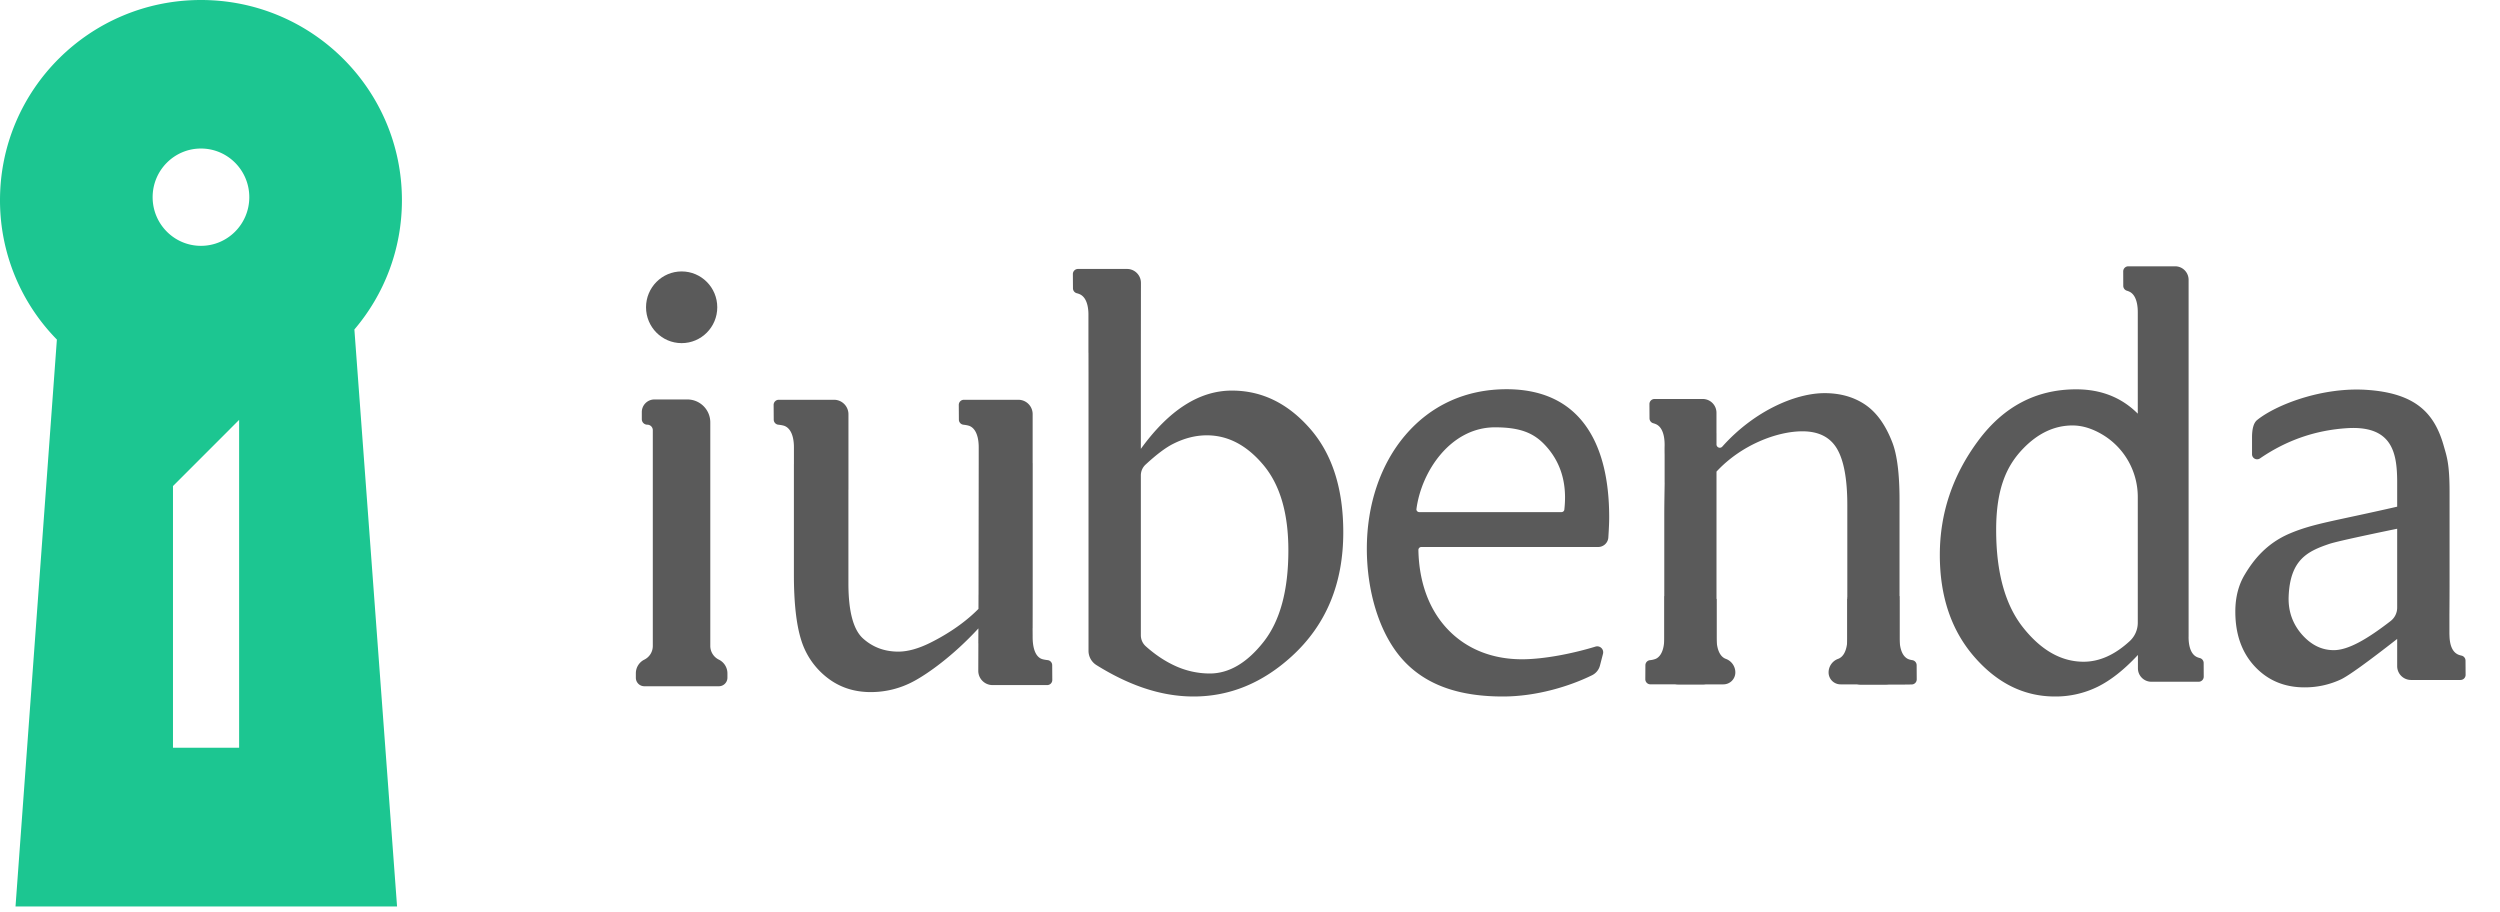 <svg xmlns="http://www.w3.org/2000/svg" width="170" height="62" viewBox="0 0 170 62"><title>Group 56</title><g fill="none" fill-rule="evenodd"><path fill="#1CC691" d="M13.665 0c7.55 0 13.666 6.093 13.666 13.615 0 3.35-1.213 6.416-3.233 8.79L27 61.64H1.055l2.813-38.55A13.509 13.509 0 0 1 0 13.616C0 6.093 6.116 0 13.665 0zm2.595 28.552l-4.497 4.498v17.795h4.497V28.552zM13.665 10.1c-1.815 0-3.286 1.481-3.286 3.309 0 1.827 1.471 3.308 3.286 3.308s3.287-1.481 3.287-3.308c0-1.828-1.472-3.309-3.287-3.309z"/><g fill="#5A5A5A" transform="translate(43.238 18.109)"><path d="M23.293 24.622c-1.754 1.903-3.474 3.101-4.395 3.593a6.13 6.13 0 01-2.926.738c-1.146 0-2.14-.332-2.98-.996a5.148 5.148 0 01-1.754-2.561c-.327-1.044-.491-2.521-.491-4.43v-7.494c0-.013 0-.025.002-.038v-1.103c0-.217 0-1.164-.588-1.455-.089-.045-.248-.08-.478-.106a.347.347 0 01-.307-.344l-.007-1a.347.347 0 01.344-.35h3.764c.541 0 .98.442.98.987v5.134h-.003v6.35c0 1.91.331 3.163.994 3.76.662.596 1.462.894 2.4.894.64 0 1.366-.201 2.177-.604.81-.402 2.157-1.17 3.273-2.301l.003-.968h.002l.012-9.115v-.882c0-.217 0-1.164-.58-1.455-.088-.044-.242-.08-.463-.105a.347.347 0 01-.306-.344l-.007-1a.347.347 0 01.344-.351H26.012c.536 0 .97.437.97.976v3.307a.55.55 0 01.004.068v6.823c0 1.58-.001 3.035-.004 4.363h-.004l.004.513c0 .217-.025 1.256.557 1.548.088.045.243.08.466.106.174.02.305.167.306.343l.007 1.004a.347.347 0 01-.344.35H24.253a.972.972 0 01-.968-.975V27.5l.006-1.859h-.004l.006-1.018zM30.778 5.88h-.002V3.31c0-.208 0-1.118-.565-1.399a1.13 1.13 0 00-.226-.08.348.348 0 01-.261-.335L29.717.53a.347.347 0 01.344-.35H33.403c.521 0 .943.424.943.949v.001L34.34 6.07v6.344c1.913-2.642 3.977-3.963 6.192-3.963 2.028 0 3.797.86 5.307 2.581 1.51 1.721 2.266 4.074 2.266 7.06 0 3.484-1.165 6.29-3.495 8.419-2 1.828-4.229 2.742-6.688 2.742-1.151 0-2.32-.207-3.506-.621-1.015-.355-2.047-.86-3.099-1.517a1.145 1.145 0 01-.536-.971V7.234l-.002-1.354zm3.894 19.956c.63.562 1.278.997 1.943 1.307a5.654 5.654 0 002.406.546c1.309 0 2.528-.714 3.657-2.142 1.129-1.429 1.693-3.507 1.693-6.235 0-2.513-.564-4.445-1.693-5.795-1.13-1.35-2.413-2.024-3.851-2.024-.763 0-1.525.193-2.287.578-.505.251-1.132.722-1.88 1.413a.996.996 0 00-.32.732V25.09c0 .285.12.556.332.745zM73.484 22.502V13.96c1.692-1.827 4.132-2.74 5.84-2.74 1.104 0 1.89.396 2.356 1.19.466.795.699 2.07.699 3.826v6.268h-.006v4.992c0 .524.421.948.941.948h2.62c.217 0 .493-.003.826-.009a.347.347 0 00.34-.35l-.006-.962a.348.348 0 00-.294-.342c-.13-.02-.23-.048-.303-.084-.564-.283-.564-1.202-.564-1.412V22.69h-.003v-6.793c0-1.742-.158-3.035-.474-3.879-.459-1.208-1.076-2.076-1.85-2.603-.775-.527-1.7-.79-2.777-.79-1.969 0-4.772 1.204-6.931 3.614l-.02.022a.225.225 0 01-.394-.152v-.761s0 .002-.002.003v-1.39a.936.936 0 00-.932-.939H69.266a.347.347 0 00-.343.35l.006.966a.348.348 0 00.257.334c.08.022.151.048.212.078.558.28.558 1.19.558 1.397v.045c-.005.193-.004.405 0 .62v1.9h.003c-.01.704-.026 1.483-.026 2.26v8.304c0 .209 0 1.126-.563 1.408a1.412 1.412 0 01-.418.1.347.347 0 00-.303.343l-.006.949a.347.347 0 00.343.35h3.559c.518 0 .939-.423.939-.945v-4.98zM123.322 23.683v1.296a17.107 17.107 0 00.01.27c.04.594.225.974.553 1.138.067.034.154.063.259.086a.348.348 0 01.273.338l.006.968a.347.347 0 01-.344.35H120.71a.942.942 0 01-.94-.945v-1.846c-2.028 1.585-3.301 2.501-3.819 2.749a5.785 5.785 0 01-2.482.545c-1.367 0-2.493-.473-3.378-1.418-.884-.945-1.327-2.189-1.327-3.73 0-.975.216-1.819.648-2.532.59-.988 1.475-2.118 3.075-2.792 1.6-.674 2.968-.828 7.283-1.815v-1.757c-.017-1.866-.314-3.77-3.388-3.582-2.154.132-4.134.817-5.94 2.056a.345.345 0 01-.542-.287v-1.14c0-.6.115-.994.344-1.18 1.271-1.03 4.41-2.26 7.47-2.052 3.397.23 4.618 1.656 5.23 3.831.186.664.388 1.15.388 3.084v5.962c0 .837-.003 1.638-.01 2.403zm-3.552-5.838c-2.672.552-4.21.895-4.612 1.03-1.49.503-2.671 1.076-2.768 3.583-.04 1.046.31 1.916.928 2.607.619.69 1.33 1.036 2.137 1.036 1 0 2.29-.76 3.868-1.979a1.15 1.15 0 00.447-.91v-5.367zM105.585 25.185v.009c0 .203 0 1.092.546 1.366.06.03.133.056.217.078a.348.348 0 01.263.335l.005.927a.347.347 0 01-.343.35h-3.222a.914.914 0 01-.91-.917v-.899l-.01.004c-.935 1.003-1.849 1.722-2.742 2.16a6.486 6.486 0 01-2.89.655c-2.093 0-3.921-.9-5.484-2.697-1.563-1.798-2.345-4.108-2.345-6.93 0-2.823.865-5.405 2.596-7.747 1.73-2.343 3.957-3.514 6.678-3.514 1.689 0 3.085.552 4.187 1.655V3.14c0-.209 0-1.122-.547-1.404a1.097 1.097 0 00-.19-.075.348.348 0 01-.25-.332L101.14.35a.347.347 0 01.343-.35h3.19c.505 0 .914.412.914.92v24.265zm-5.872-13.75c-.69-.408-1.364-.613-2.02-.613-1.228 0-2.347.531-3.35 1.566-1.103 1.14-1.842 2.674-1.842 5.54 0 2.894.614 5.11 1.843 6.65 1.228 1.541 2.595 2.311 4.103 2.311 1.076 0 2.121-.468 3.137-1.403a1.7 1.7 0 00.547-1.25v-8.55c0-1.748-.92-3.366-2.418-4.251zM52.081 26.673c-1.562-1.785-2.374-4.639-2.374-7.47 0-2.99.923-5.725 2.599-7.7 1.745-2.057 4.132-3.145 6.901-3.145 2.348 0 4.138.807 5.32 2.398 1.102 1.484 1.66 3.608 1.66 6.313 0 .327-.019.783-.058 1.368a.694.694 0 01-.69.65H53.413a.2.2 0 00-.2.203c.042 2.222.743 4.1 2.03 5.432 1.264 1.309 2.998 2 5.014 2 1.504 0 3.476-.396 4.998-.862a.405.405 0 01.51.494l-.205.792c-.075.29-.272.531-.54.662-1.502.738-3.753 1.445-6.065 1.445-2.809 0-5.218-.689-6.874-2.58zm.998-10.159a.173.173 0 00.054.142c.038.038.09.06.146.06h9.658c.103 0 .19-.074.2-.17.11-1.018.153-2.863-1.352-4.431-.743-.774-1.64-1.166-3.365-1.166-3.008 0-5.007 2.991-5.341 5.565z"/><path d="M82.386 22.618v2.619c0 .212 0 1.14-.56 1.426a.533.533 0 01-.065.028.982.982 0 00-.655.92.812.812 0 00.813.817h3.068a.935.935 0 00.935-.935v-5.066l-3.536.19zM73.486 22.618v2.619c0 .212 0 1.14.56 1.426.019.01.04.019.064.028.39.138.652.505.655.92a.812.812 0 01-.812.817h-3.069a.935.935 0 01-.935-.936v-5.065l3.537.19zM5.062 10.612v15.2c0 .397.226.76.582.934.357.175.583.537.583.934v.294c0 .321-.26.582-.583.582H.577A.577.577 0 010 27.98v-.306c0-.393.223-.753.577-.928.353-.174.576-.534.576-.928V11.144a.374.374 0 00-.374-.374.374.374 0 01-.374-.374v-.484c0-.473.384-.858.858-.858h2.24c.861 0 1.559.698 1.559 1.558z"/><ellipse cx="3.114" cy="2.786" rx="2.422" ry="2.438"/></g></g></svg>